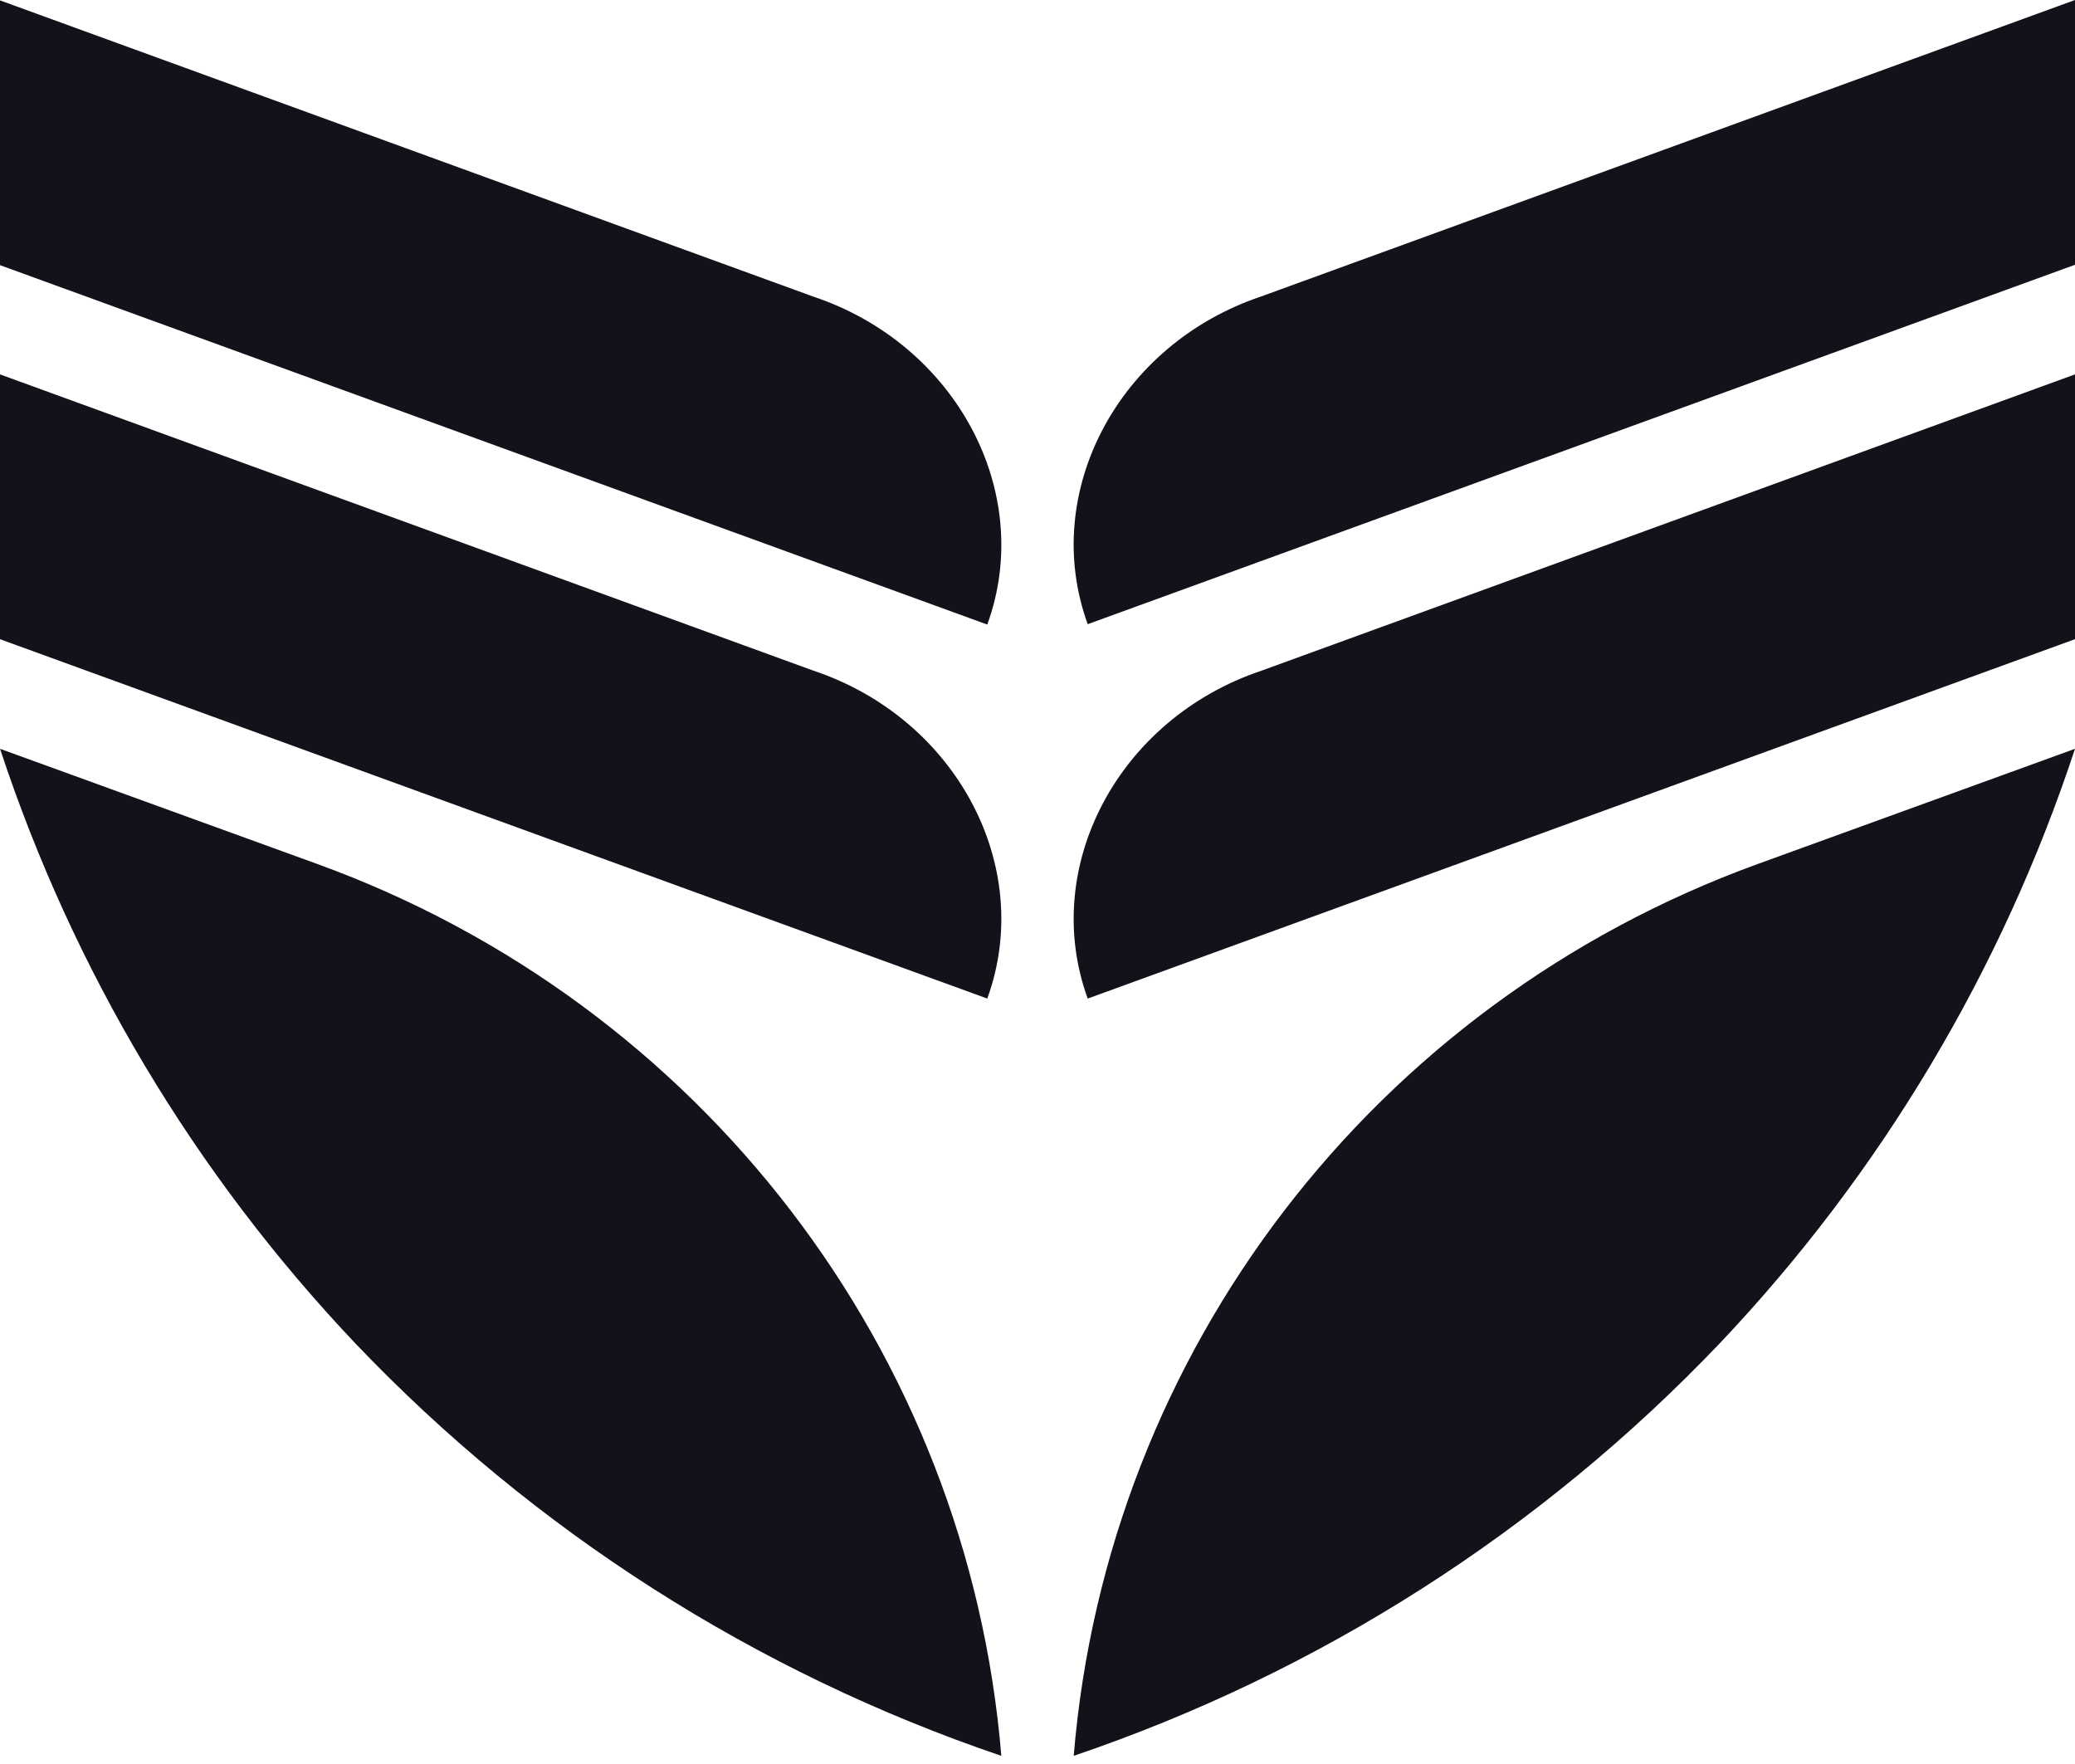 <svg width="60" height="51" viewBox="0 0 60 51" fill="none" xmlns="http://www.w3.org/2000/svg">
<g clip-path="url(#clip0_4_377)">
<path d="M60 21.649L50.822 24.981C39.732 29.007 32.014 39.07 31.047 50.764V50.764C38.147 48.356 44.558 44.263 49.73 38.835C54.377 33.932 57.884 28.064 60 21.649Z" fill="#13111A"/>
<path d="M0.001 21.649L9.179 24.981C20.269 29.007 27.987 39.07 28.954 50.764V50.764C21.853 48.356 15.443 44.263 10.271 38.835C5.624 33.932 2.117 28.064 0.001 21.649Z" fill="#13111A"/>
<path d="M36.479 8.567L60 0V7.655L31.452 18.046V18.046C30.067 14.239 32.34 9.95 36.479 8.567Z" fill="#13111A"/>
<path d="M36.479 19.39L60 10.824V18.48L31.452 28.87V28.87C30.067 25.063 32.34 20.774 36.479 19.39Z" fill="#13111A"/>
<path d="M23.521 8.577L0 0.011V7.666L28.548 18.057C29.933 14.249 27.66 9.961 23.521 8.577Z" fill="#13111A"/>
<path d="M23.521 19.39L0 10.824V18.48L28.548 28.87V28.87C29.933 25.063 27.66 20.774 23.521 19.39Z" fill="#13111A"/>
</g>
<defs>
<clipPath id="clip0_4_377">
<rect width="60" height="50.764" fill="white"/>
</clipPath>
</defs>
</svg>
